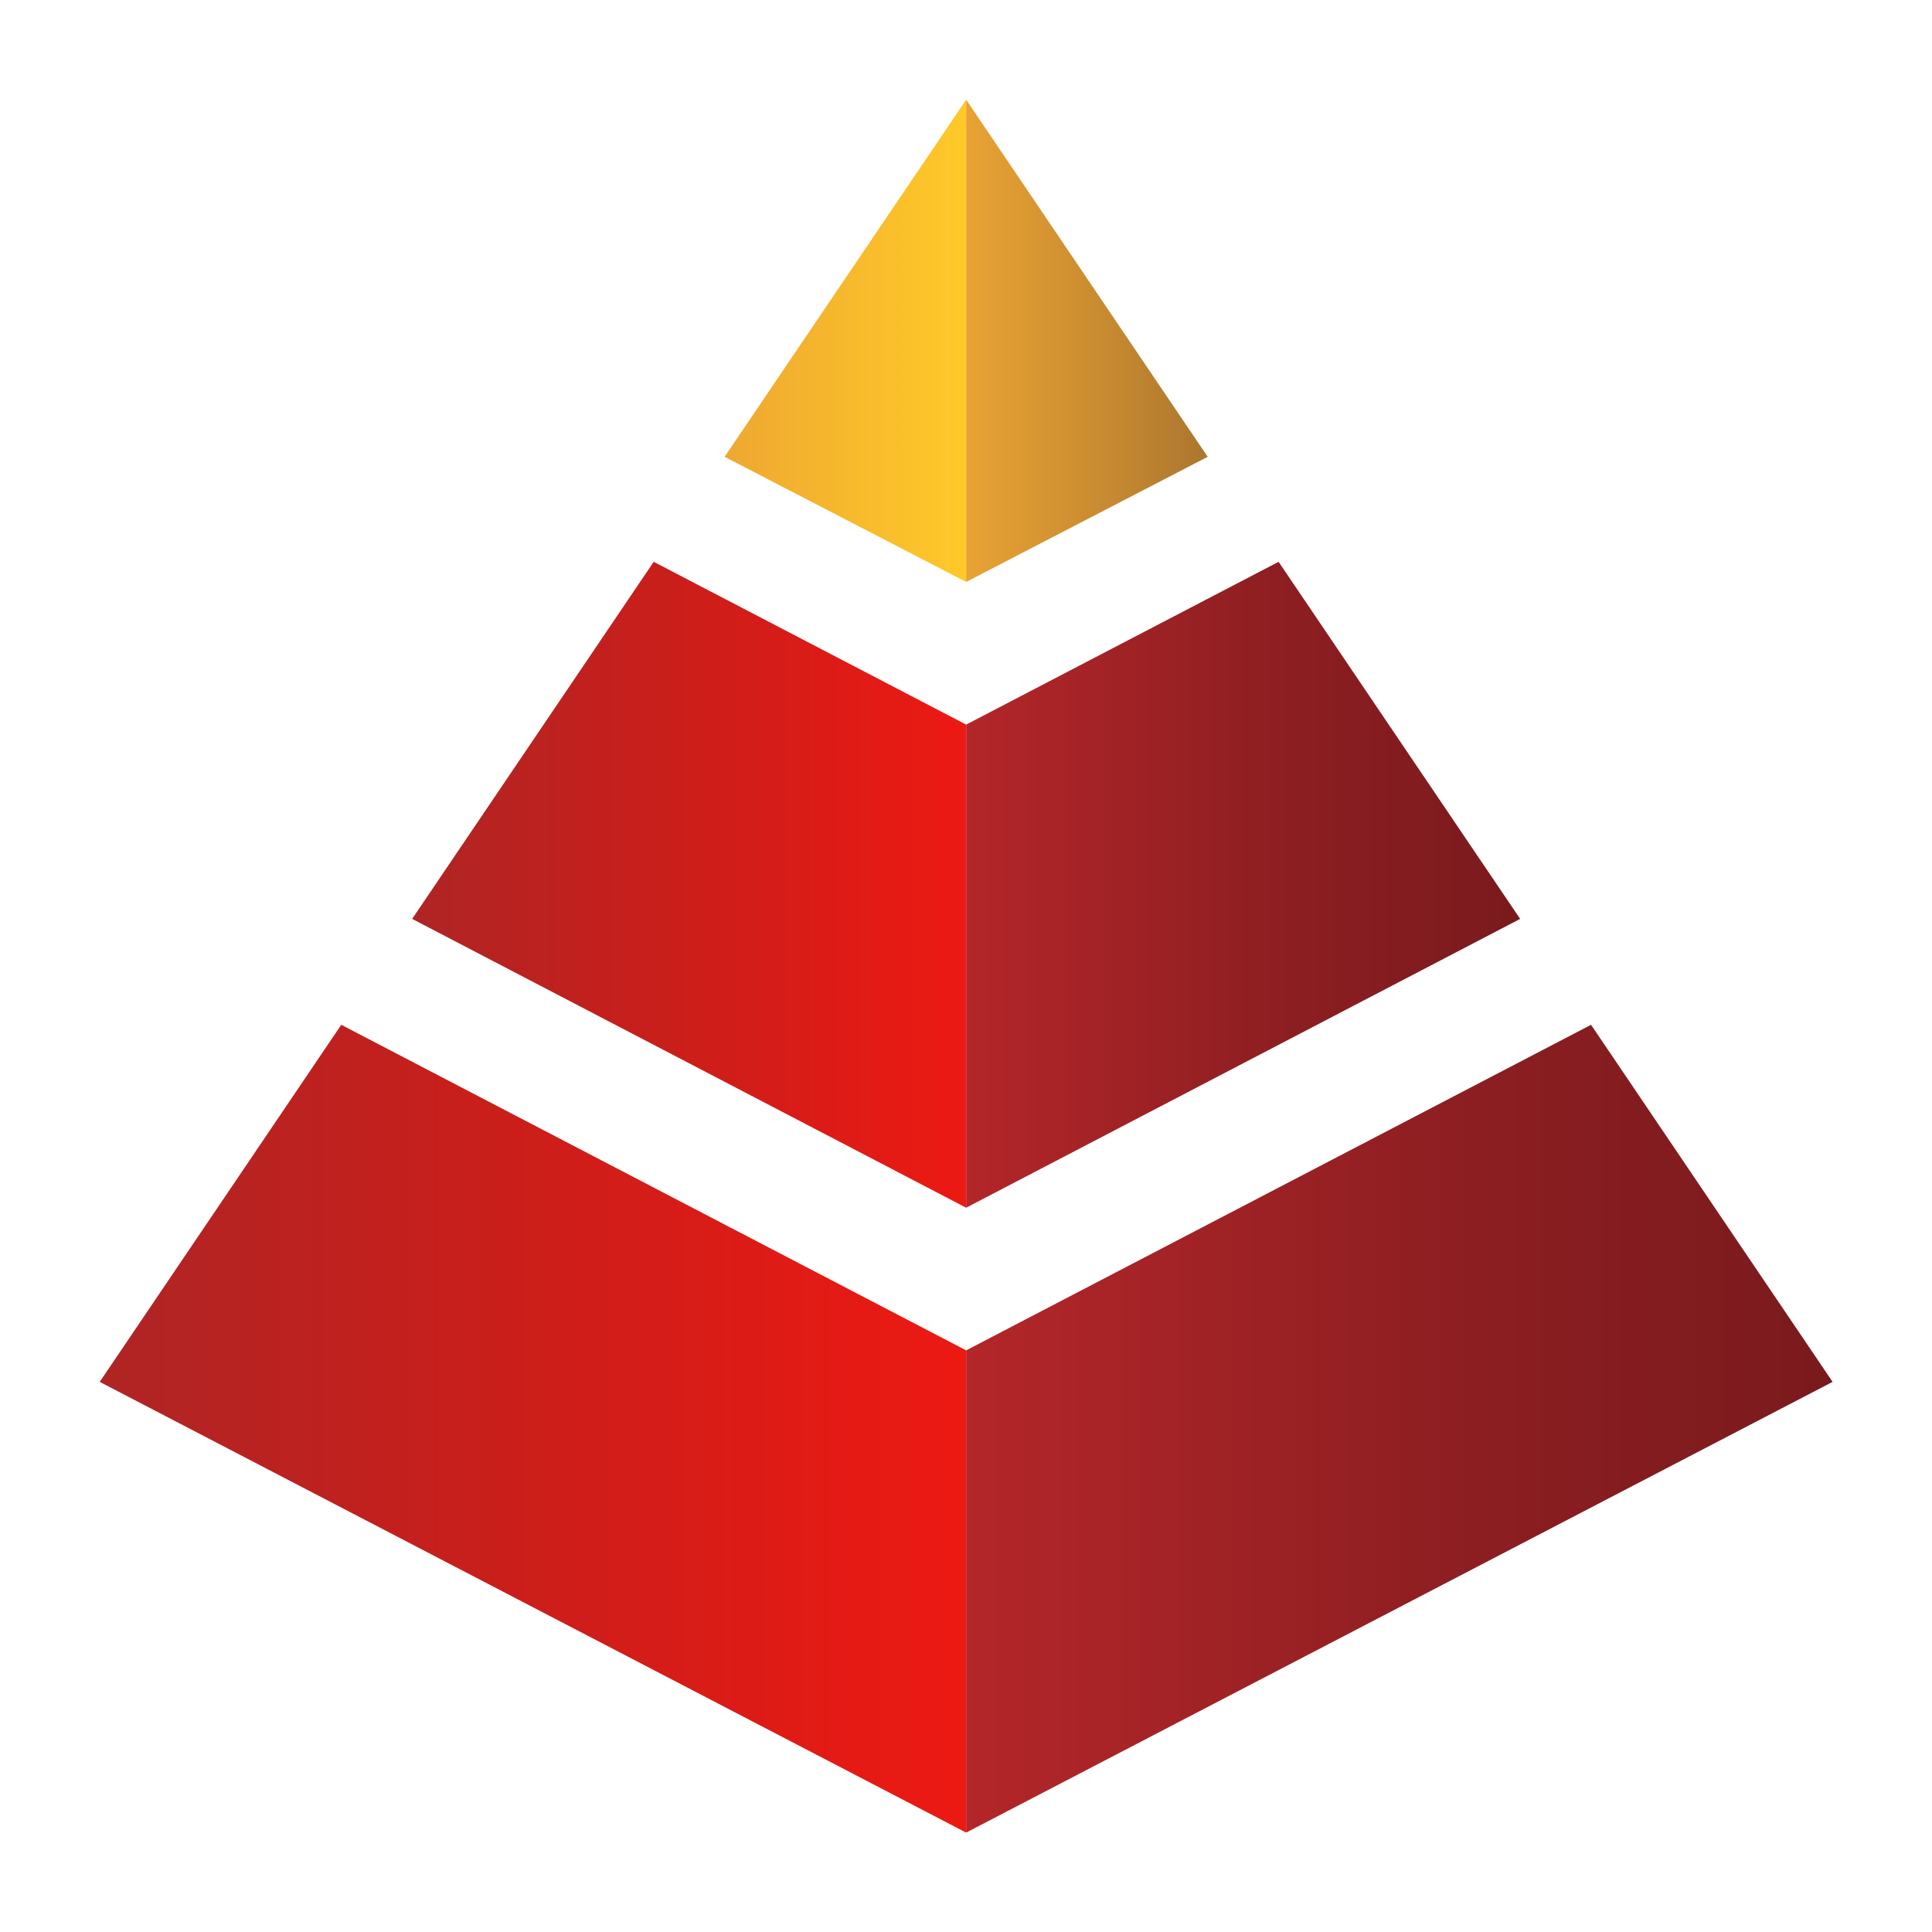 <svg xmlns="http://www.w3.org/2000/svg" enable-background="new 0 0 200 200" version="1.1" viewBox="0 0 200 200" xml:space="preserve"><style type="text/css">.st0{fill:url(#SVGID_1_)}.st1{fill:url(#SVGID_2_)}.st2{fill:url(#SVGID_3_)}.st3{fill:url(#SVGID_4_)}.st4{fill:url(#SVGID_5_)}.st5{fill:url(#SVGID_6_)}</style><g><linearGradient id="SVGID_1_" x1="72.428" x2="99.994" y1="880.55" y2="880.55" gradientTransform="translate(0 -852)" gradientUnits="userSpaceOnUse"><stop offset="0" stop-color="#EEA831"/><stop offset="1" stop-color="#FFC929"/></linearGradient><linearGradient id="SVGID_2_" x1="100" x2="163.3" y1="942.7" y2="942.7" gradientTransform="translate(0 -852)" gradientUnits="userSpaceOnUse"><stop offset="0" stop-color="#B32629"/><stop offset=".583" stop-color="#8C1E21"/><stop offset="1" stop-color="#7A1A1D"/></linearGradient><linearGradient id="SVGID_3_" x1="100" x2="127.57" y1="880.55" y2="880.55" gradientTransform="translate(0 -852)" gradientUnits="userSpaceOnUse"><stop offset="0" stop-color="#E8A333"/><stop offset=".612" stop-color="#C68931"/><stop offset="1" stop-color="#AB762F"/></linearGradient><linearGradient id="SVGID_4_" x1="100" x2="199" y1="1004.8" y2="1004.8" gradientTransform="translate(0 -852)" gradientUnits="userSpaceOnUse"><stop offset="0" stop-color="#B32629"/><stop offset=".583" stop-color="#8C1E21"/><stop offset="1" stop-color="#7A1A1D"/></linearGradient><linearGradient id="SVGID_5_" x1="1" x2="100" y1="1004.8" y2="1004.8" gradientTransform="translate(0 -852)" gradientUnits="userSpaceOnUse"><stop offset="0" stop-color="#AE2524"/><stop offset=".563" stop-color="#D01D19"/><stop offset="1" stop-color="#ED1913"/></linearGradient><linearGradient id="SVGID_6_" x1="36.7" x2="100" y1="942.7" y2="942.7" gradientTransform="translate(0 -852)" gradientUnits="userSpaceOnUse"><stop offset="0" stop-color="#AE2524"/><stop offset=".563" stop-color="#D01D19"/><stop offset="1" stop-color="#ED1913"/></linearGradient><g transform="translate(9.322 -9.322)"><polygon fill="#fbc02d" points="100 56.1 100 1 72.4 41.8" class="st0" transform="matrix(.906 0 0 .906 .094 18.738)"/><polygon fill="#b71c1c" points="100 127.6 163.3 94.6 135.7 53.8 100 72.4" class="st1" transform="matrix(.906 0 0 .906 .094 18.738)"/><polygon fill="#f9a825" points="100 1 100 56.1 127.6 41.8" class="st2" transform="matrix(.906 0 0 .906 .094 18.738)"/><polygon fill="#b71c1c" points="100 143.9 100 199 199 147.5 171.4 106.7" class="st3" transform="matrix(.906 0 0 .906 .094 18.738)"/><polygon fill="#e53935" points="100 143.9 28.6 106.7 1 147.5 100 199" class="st4" transform="matrix(.906 0 0 .906 .094 18.738)"/><polygon fill="#e53935" points="100 127.6 100 72.4 64.3 53.8 36.7 94.6" class="st5" transform="matrix(.906 0 0 .906 .094 18.738)"/></g></g></svg>
